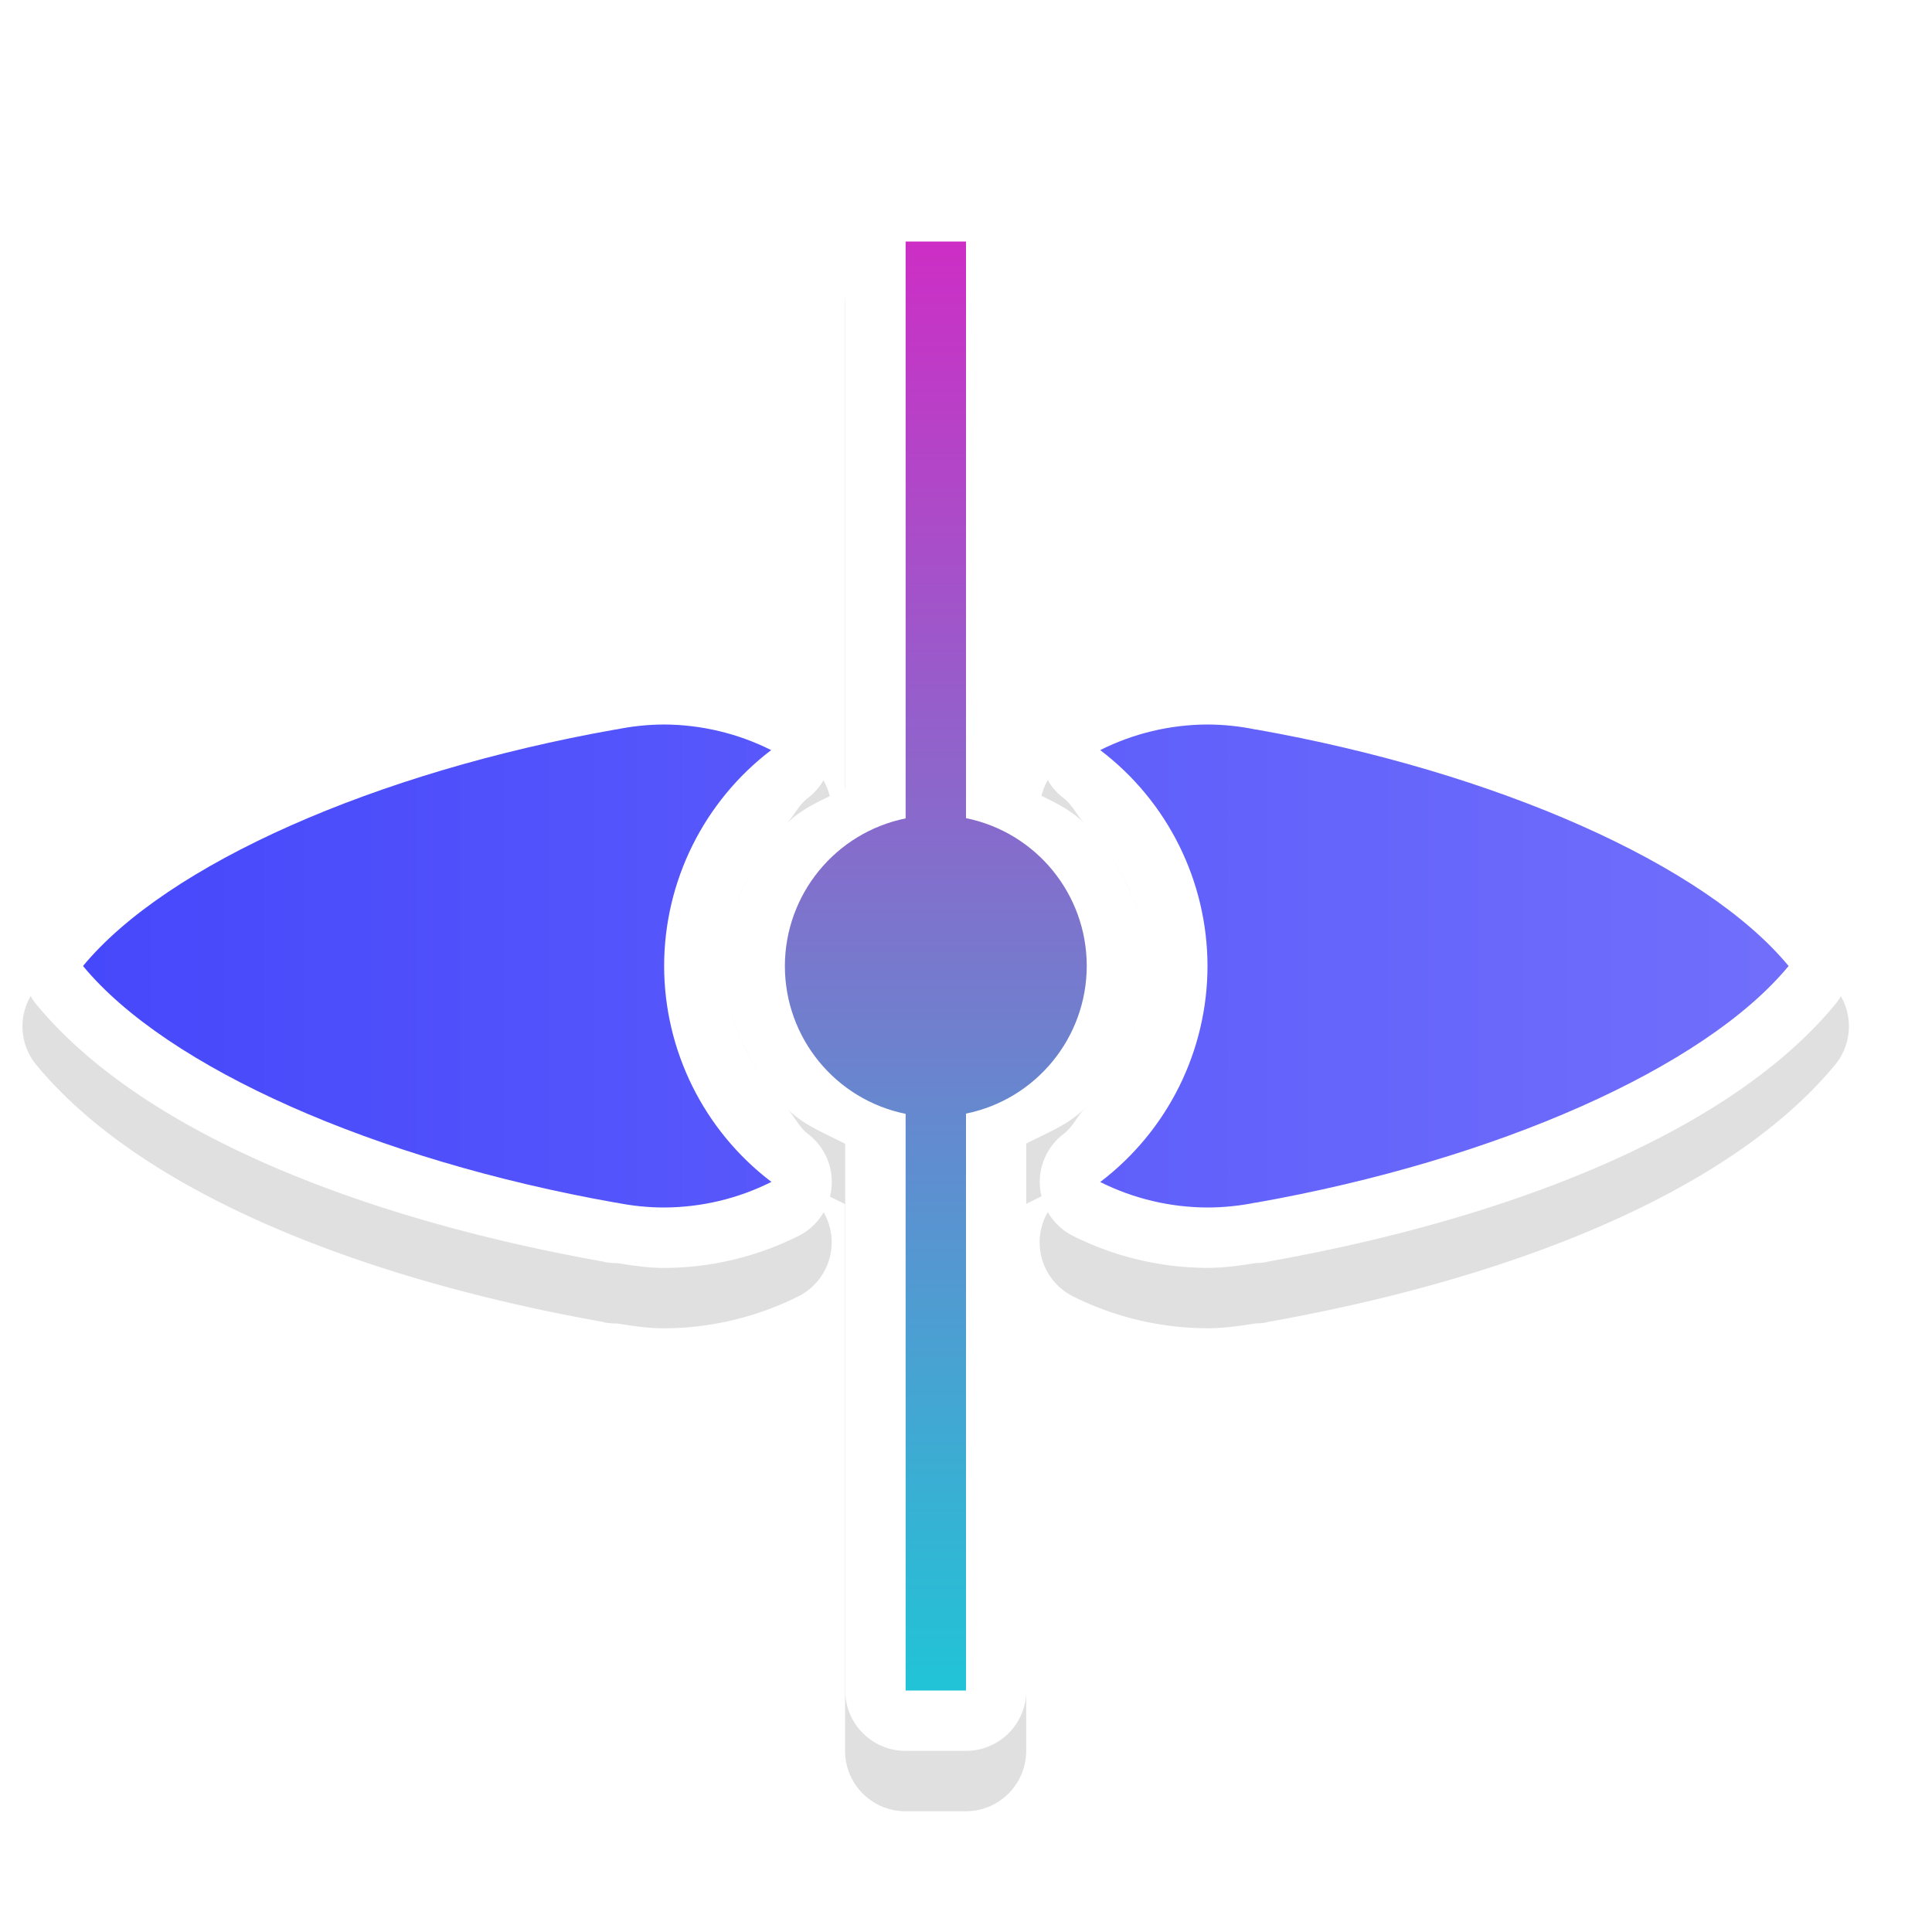 <?xml version="1.0" encoding="UTF-8" standalone="no"?>
<svg
   xmlns:dc="http://purl.org/dc/elements/1.1/"
   xmlns:cc="http://creativecommons.org/ns#"
   xmlns:rdf="http://www.w3.org/1999/02/22-rdf-syntax-ns#"
   xmlns:svg="http://www.w3.org/2000/svg"
   xmlns="http://www.w3.org/2000/svg"
   xmlns:xlink="http://www.w3.org/1999/xlink"
   xmlns:sodipodi="http://sodipodi.sourceforge.net/DTD/sodipodi-0.dtd"
   xmlns:inkscape="http://www.inkscape.org/namespaces/inkscape"
   width="32"
   height="32"
   version="1.1"
   viewBox="0 0 32 32"
   id="svg23"
   sodipodi:docname="col-resize.svg"
   inkscape:version="0.92.4 5da689c313, 2019-01-14">
  <sodipodi:namedview
     pagecolor="#ffffff"
     bordercolor="#666666"
     borderopacity="1"
     objecttolerance="10"
     gridtolerance="10"
     guidetolerance="10"
     inkscape:pageopacity="0"
     inkscape:pageshadow="2"
     inkscape:window-width="1366"
     inkscape:window-height="710"
     id="namedview25"
     showgrid="true"
     inkscape:zoom="17.606602"
     inkscape:cx="19.874435"
     inkscape:cy="12.030119"
     inkscape:window-x="0"
     inkscape:window-y="32"
     inkscape:window-maximized="1"
     inkscape:current-layer="svg23"
     inkscape:snap-bbox="true"
     inkscape:bbox-nodes="true"
     inkscape:snap-bbox-edge-midpoints="true">
    <inkscape:grid
       type="xygrid"
       id="grid855" />
  </sodipodi:namedview>
  <defs
     id="defs5">
    <linearGradient
       id="linearGradient847"
       inkscape:collect="always">
      <stop
         id="stop843"
         offset="0"
         style="stop-color:#cd2ec5;stop-opacity:1" />
      <stop
         id="stop845"
         offset="1"
         style="stop-color:#21c4d6;stop-opacity:1" />
    </linearGradient>
    <filter
       id="a"
       x="-.228"
       y="-.254"
       width="1.455"
       height="1.508"
       color-interpolation-filters="sRGB">
      <feGaussianBlur
         stdDeviation="1.904"
         id="feGaussianBlur2" />
    </filter>
    <linearGradient
       gradientTransform="matrix(0,0.8,-0.8,0,23,3.2)"
       inkscape:collect="always"
       xlink:href="#linearGradient848"
       id="linearGradient985"
       x1="16"
       y1="-8.75"
       x2="16"
       y2="27.031"
       gradientUnits="userSpaceOnUse" />
    <linearGradient
       inkscape:collect="always"
       id="linearGradient848">
      <stop
         style="stop-color:#716ffb;stop-opacity:1"
         offset="0"
         id="stop844" />
      <stop
         style="stop-color:#4648fb;stop-opacity:1"
         offset="1"
         id="stop846" />
    </linearGradient>
    <linearGradient
       inkscape:collect="always"
       xlink:href="#linearGradient847"
       id="linearGradient841"
       x1="15"
       y1="4"
       x2="15"
       y2="28"
       gradientUnits="userSpaceOnUse" />
    <filter
       inkscape:collect="always"
       style="color-interpolation-filters:sRGB"
       id="filter874"
       x="-0.112"
       width="1.223"
       y="-0.13"
       height="1.26">
      <feGaussianBlur
         inkscape:collect="always"
         stdDeviation="1.406"
         id="feGaussianBlur876" />
    </filter>
  </defs>
  <path
     inkscape:connector-curvature="0"
     id="path836"
     d="m 14.998,4 a 1,1 0 0 0 -1,1 v 9.059 c -0.345,0.18 -0.716,0.316 -0.98,0.594 0.13,-0.138 0.206,-0.317 0.359,-0.434 A 1,1 0 0 0 13.219,12.529 C 12.53,12.184 11.772,12.004 11.002,12 a 1,1 0 0 0 -0.008,0 c -0.264,9.7e-4 -0.525,0.039 -0.785,0.082 a 1,1 0 0 0 -0.186,0.016 c -0.009,0.002 -0.016,0.006 -0.025,0.008 -0.001,2.36e-4 -0.003,-2.36e-4 -0.004,0 -4.123,0.734 -7.679,2.185 -9.393,4.258 a 1,1 0 0 0 0,1.273 c 1.712,2.074 5.27,3.525 9.395,4.26 0.01,0.002 0.017,0.006 0.027,0.008 a 1,1 0 0 0 0.199,0.016 c 0.257,0.041 0.513,0.08 0.773,0.08 a 1,1 0 0 0 0.006,0 c 0.771,-0.003 1.531,-0.184 2.221,-0.529 a 1,1 0 0 0 0.158,-1.691 c -0.149,-0.113 -0.22,-0.289 -0.348,-0.422 0.262,0.272 0.625,0.409 0.965,0.586 V 29 a 1,1 0 0 0 1,1 h 1 a 1,1 0 0 0 1,-1 v -9.059 c 0.344,-0.179 0.711,-0.316 0.975,-0.592 -0.13,0.137 -0.204,0.315 -0.357,0.432 a 1,1 0 0 0 0.158,1.691 C 18.463,21.817 19.225,21.998 19.996,22 a 1,1 0 0 0 0.004,0 c 0.267,-3.45e-4 0.531,-0.037 0.795,-0.08 a 1,1 0 0 0 0.178,-0.016 c 0.006,-0.001 0.01,-0.003 0.016,-0.004 0.004,-7.9e-4 0.008,-0.001 0.012,-0.002 l -0.002,-0.002 c 4.126,-0.734 7.684,-2.185 9.396,-4.26 a 1,1 0 0 0 0,-1.273 c -1.713,-2.073 -5.27,-3.524 -9.393,-4.258 -0.001,-2.65e-4 -0.003,2.64e-4 -0.004,0 -0.009,-0.002 -0.016,-0.006 -0.025,-0.008 a 1,1 0 0 0 -0.191,-0.016 c -0.003,-4.16e-4 -0.005,4.12e-4 -0.008,0 C 20.517,12.041 20.261,12.001 20.002,12 a 1,1 0 0 0 -0.008,0 c -0.771,0.003 -1.531,0.184 -2.221,0.529 a 1,1 0 0 0 -0.158,1.691 c 0.149,0.113 0.22,0.289 0.348,0.422 -0.262,-0.272 -0.625,-0.409 -0.965,-0.586 V 5 a 1,1 0 0 0 -1,-1 z m -4.004,10 h 0.002 c 0.011,5.7e-5 0.02,0.008 0.031,0.008 C 10.428,14.902 9.999,15.897 9.998,17 a 1,1 0 0 0 0,0.002 c 0.002,1.102 0.43,2.097 1.029,2.99 -0.011,1.65e-4 -0.02,0.008 -0.031,0.008 -0.201,-5.3e-4 -0.401,-0.02 -0.598,-0.061 a 1,1 0 0 0 -0.027,-0.004 c -0.002,-2.72e-4 -0.002,-0.002 -0.004,-0.002 C 7.132,19.36 4.573,18.141 3.115,17 4.573,15.86 7.129,14.644 10.359,14.07 a 1,1 0 0 0 0.041,-0.008 c 0.195,-0.041 0.395,-0.061 0.594,-0.062 z M 20,14 h 0.002 c 0.199,0.001 0.399,0.022 0.594,0.062 a 1,1 0 0 0 0.029,0.004 1,1 0 0 0 0.006,0.002 c 3.233,0.573 5.791,1.791 7.25,2.932 -1.457,1.14 -4.013,2.357 -7.244,2.932 a 1,1 0 0 0 -0.039,0.008 c -0.196,0.04 -0.397,0.06 -0.598,0.061 -0.011,-2.9e-5 -0.02,-0.008 -0.031,-0.008 0.6,-0.894 1.028,-1.888 1.029,-2.99 a 1,1 0 0 0 0,-0.004 c -0.002,-1.102 -0.43,-2.097 -1.029,-2.99 0.011,-1.65e-4 0.02,-0.008 0.031,-0.008 z m -7.297,1.035 C 12.303,15.606 12.002,16.26 12,16.994 c 0.002,-0.728 0.294,-1.378 0.703,-1.959 z m 5.596,0.012 c 0.405,0.578 0.695,1.226 0.697,1.949 -10e-4,-0.73 -0.302,-1.38 -0.697,-1.949 z m -2.797,0.371 a 1,1 0 0 0 0.297,0.113 c 0.704,0.144 1.198,0.749 1.199,1.467 -0.001,0.718 -0.496,1.323 -1.199,1.467 A 1,1 0 0 0 15.494,18.582 1,1 0 0 0 15.197,18.469 C 14.493,18.325 13.998,17.719 13.998,17 c 0.002,-0.717 0.497,-1.321 1.199,-1.465 A 1,1 0 0 0 15.502,15.418 Z M 12,17.004 c 10e-4,0.73 0.302,1.38 0.697,1.949 C 12.292,18.375 12.002,17.727 12,17.004 Z m 6.996,0.006 c -0.003,0.725 -0.296,1.375 -0.703,1.953 0.399,-0.569 0.7,-1.221 0.703,-1.953 z"
     style="color:#000000;font-style:normal;font-variant:normal;font-weight:normal;font-stretch:normal;font-size:medium;line-height:normal;font-family:sans-serif;font-variant-ligatures:normal;font-variant-position:normal;font-variant-caps:normal;font-variant-numeric:normal;font-variant-alternates:normal;font-feature-settings:normal;text-indent:0;text-align:start;text-decoration:none;text-decoration-line:none;text-decoration-style:solid;text-decoration-color:#000000;letter-spacing:normal;word-spacing:normal;text-transform:none;writing-mode:lr-tb;direction:ltr;text-orientation:mixed;dominant-baseline:auto;baseline-shift:baseline;text-anchor:start;white-space:normal;shape-padding:0;clip-rule:nonzero;display:inline;overflow:visible;visibility:visible;opacity:0.35;isolation:auto;mix-blend-mode:normal;color-interpolation:sRGB;color-interpolation-filters:linearRGB;solid-color:#000000;solid-opacity:1;vector-effect:none;fill:#000000;fill-opacity:1;fill-rule:nonzero;stroke:none;stroke-width:2;stroke-linecap:round;stroke-linejoin:round;stroke-miterlimit:4;stroke-dasharray:none;stroke-dashoffset:0;stroke-opacity:1;paint-order:stroke fill markers;filter:url(#filter874);color-rendering:auto;image-rendering:auto;shape-rendering:auto;text-rendering:auto;enable-background:accumulate" />
  <path
     style="color:#000000;font-style:normal;font-variant:normal;font-weight:normal;font-stretch:normal;font-size:medium;line-height:normal;font-family:sans-serif;font-variant-ligatures:normal;font-variant-position:normal;font-variant-caps:normal;font-variant-numeric:normal;font-variant-alternates:normal;font-feature-settings:normal;text-indent:0;text-align:start;text-decoration:none;text-decoration-line:none;text-decoration-style:solid;text-decoration-color:#000000;letter-spacing:normal;word-spacing:normal;text-transform:none;writing-mode:lr-tb;direction:ltr;text-orientation:mixed;dominant-baseline:auto;baseline-shift:baseline;text-anchor:start;white-space:normal;shape-padding:0;clip-rule:nonzero;display:inline;overflow:visible;visibility:visible;opacity:1;isolation:auto;mix-blend-mode:normal;color-interpolation:sRGB;color-interpolation-filters:linearRGB;solid-color:#000000;solid-opacity:1;vector-effect:none;fill:#ffffff;fill-opacity:1;fill-rule:nonzero;stroke:none;stroke-width:2;stroke-linecap:round;stroke-linejoin:round;stroke-miterlimit:4;stroke-dasharray:none;stroke-dashoffset:0;stroke-opacity:1;paint-order:stroke fill markers;color-rendering:auto;image-rendering:auto;shape-rendering:auto;text-rendering:auto;enable-background:accumulate"
     d="m 15,3 a 1,1 0 0 0 -1,1 v 9.059 c -0.345,0.18 -0.716,0.316 -0.98,0.594 0.13,-0.138 0.206,-0.317 0.359,-0.434 A 1,1 0 0 0 13.221,11.529 C 12.532,11.184 11.774,11.004 11.004,11 a 1,1 0 0 0 -0.008,0 c -0.264,9.7e-4 -0.525,0.039 -0.785,0.082 a 1,1 0 0 0 -0.186,0.016 c -0.009,0.002 -0.016,0.006 -0.025,0.008 -0.001,2.36e-4 -0.003,-2.36e-4 -0.004,0 -4.123,0.734 -7.679,2.185 -9.393,4.258 a 1,1 0 0 0 0,1.273 c 1.712,2.074 5.27,3.525 9.395,4.26 0.01,0.002 0.017,0.006 0.027,0.008 a 1,1 0 0 0 0.199,0.016 c 0.257,0.041 0.513,0.08 0.773,0.08 a 1,1 0 0 0 0.006,0 c 0.771,-0.003 1.531,-0.184 2.221,-0.529 a 1,1 0 0 0 0.158,-1.691 c -0.149,-0.113 -0.22,-0.289 -0.348,-0.422 0.262,0.272 0.625,0.409 0.965,0.586 V 28 a 1,1 0 0 0 1,1 h 1 a 1,1 0 0 0 1,-1 v -9.059 c 0.344,-0.179 0.711,-0.316 0.975,-0.592 -0.13,0.137 -0.204,0.315 -0.357,0.432 a 1,1 0 0 0 0.158,1.691 C 18.465,20.817 19.227,20.998 19.998,21 a 1,1 0 0 0 0.004,0 c 0.267,-3.45e-4 0.531,-0.037 0.795,-0.08 a 1,1 0 0 0 0.178,-0.016 c 0.006,-0.001 0.01,-0.003 0.016,-0.004 0.004,-7.9e-4 0.008,-0.001 0.012,-0.002 L 21,20.896 c 4.126,-0.734 7.684,-2.185 9.396,-4.26 a 1,1 0 0 0 0,-1.273 c -1.713,-2.073 -5.27,-3.524 -9.393,-4.258 -0.001,-2.65e-4 -0.003,2.64e-4 -0.004,0 -0.009,-0.002 -0.016,-0.006 -0.025,-0.008 a 1,1 0 0 0 -0.191,-0.016 c -0.003,-4.16e-4 -0.005,4.12e-4 -0.008,0 C 20.519,11.041 20.263,11.001 20.004,11 a 1,1 0 0 0 -0.008,0 c -0.771,0.003 -1.531,0.184 -2.221,0.529 a 1,1 0 0 0 -0.158,1.691 c 0.149,0.113 0.22,0.289 0.348,0.422 C 17.703,13.37 17.34,13.234 17,13.057 V 4 A 1,1 0 0 0 16,3 Z m -4.004,10 h 0.002 c 0.011,5.7e-5 0.02,0.008 0.031,0.008 C 10.43,13.902 10.001,14.897 10,16 a 1,1 0 0 0 0,0.002 c 0.002,1.102 0.43,2.097 1.029,2.99 -0.011,1.65e-4 -0.02,0.008 -0.031,0.008 -0.201,-5.3e-4 -0.401,-0.02 -0.598,-0.061 a 1,1 0 0 0 -0.027,-0.004 c -0.002,-2.72e-4 -0.002,-0.002 -0.004,-0.002 C 7.134,18.36 4.575,17.141 3.117,16 4.575,14.86 7.131,13.644 10.361,13.07 a 1,1 0 0 0 0.041,-0.008 c 0.195,-0.041 0.395,-0.061 0.594,-0.062 z m 9.006,0 h 0.002 c 0.199,0.001 0.399,0.022 0.594,0.062 a 1,1 0 0 0 0.029,0.004 1,1 0 0 0 0.006,0.002 c 3.233,0.573 5.791,1.791 7.25,2.932 -1.457,1.14 -4.013,2.357 -7.244,2.932 a 1,1 0 0 0 -0.039,0.008 c -0.196,0.04 -0.397,0.06 -0.598,0.061 -0.011,-2.9e-5 -0.02,-0.008 -0.031,-0.008 C 20.57,18.098 20.999,17.104 21,16.002 a 1,1 0 0 0 0,-0.004 c -0.002,-1.102 -0.43,-2.097 -1.029,-2.99 0.011,-1.65e-4 0.02,-0.008 0.031,-0.008 z m -7.297,1.035 c -0.4,0.571 -0.701,1.225 -0.703,1.959 0.002,-0.728 0.294,-1.378 0.703,-1.959 z m 5.596,0.012 c 0.405,0.578 0.695,1.226 0.697,1.949 -0.001,-0.73 -0.302,-1.38 -0.697,-1.949 z m -2.797,0.371 a 1,1 0 0 0 0.297,0.113 c 0.704,0.144 1.198,0.749 1.199,1.467 -0.001,0.718 -0.496,1.323 -1.199,1.467 A 1,1 0 0 0 15.496,17.582 1,1 0 0 0 15.199,17.469 C 14.495,17.325 14,16.719 14,16 c 0.002,-0.717 0.497,-1.321 1.199,-1.465 a 1,1 0 0 0 0.305,-0.117 z m -3.502,1.586 c 0.001,0.73 0.302,1.38 0.697,1.949 -0.405,-0.578 -0.695,-1.226 -0.697,-1.949 z m 6.996,0.006 c -0.003,0.725 -0.296,1.375 -0.703,1.953 0.399,-0.569 0.7,-1.221 0.703,-1.953 z"
     id="path827"
     inkscape:connector-curvature="0" />
  <path
     style="opacity:1;fill:url(#linearGradient985);fill-opacity:1;stroke:none;stroke-width:3.2;stroke-linecap:round;stroke-linejoin:round;stroke-miterlimit:4;stroke-dasharray:none;stroke-opacity:1;paint-order:stroke fill markers"
     d="m 11,12 c -0.269,9.88e-4 -0.537,0.029 -0.801,0.084 v -0.002 C 6.209,12.788 2.766,14.317 1.375,16 c 1.389,1.683 4.833,3.213 8.824,3.92 v -0.002 C 10.463,19.972 10.731,20 11,20 c 0.617,-0.002 1.226,-0.147 1.777,-0.424 C 11.659,18.727 11.002,17.404 11,16 c 0.001,-1.403 0.657,-2.726 1.773,-3.576 C 12.223,12.148 11.616,12.003 11,12 Z m 9,0 c -0.617,0.002 -1.226,0.147 -1.777,0.424 C 19.341,13.273 19.998,14.596 20,16 19.999,17.405 19.341,18.728 18.223,19.578 18.775,19.854 19.383,19.998 20,20 c 0.269,-3.47e-4 0.537,-0.028 0.801,-0.082 v 0.002 C 24.792,19.213 28.236,17.683 29.625,16 28.234,14.317 24.791,12.788 20.801,12.082 v 0.002 C 20.537,12.029 20.269,12.001 20,12 Z"
     id="path965"
     inkscape:connector-curvature="0"
     sodipodi:nodetypes="cccccccccccccccccccccc" />
  <path
     inkscape:connector-curvature="0"
     id="path825"
     d="m 15,4 v 9.555 C 13.838,13.792 13.002,14.814 13,16 c 1.29e-4,1.188 0.836,2.212 2,2.449 V 28 h 1 V 18.445 C 17.162,18.208 17.998,17.186 18,16 18,14.812 17.164,13.788 16,13.551 V 4 Z"
     style="opacity:1;fill:url(#linearGradient841);fill-opacity:1;stroke:none;stroke-width:3.2;stroke-linecap:round;stroke-linejoin:round;stroke-miterlimit:4;stroke-dasharray:none;stroke-opacity:1;paint-order:stroke fill markers"
     sodipodi:nodetypes="ccccccccccc" />
</svg>
